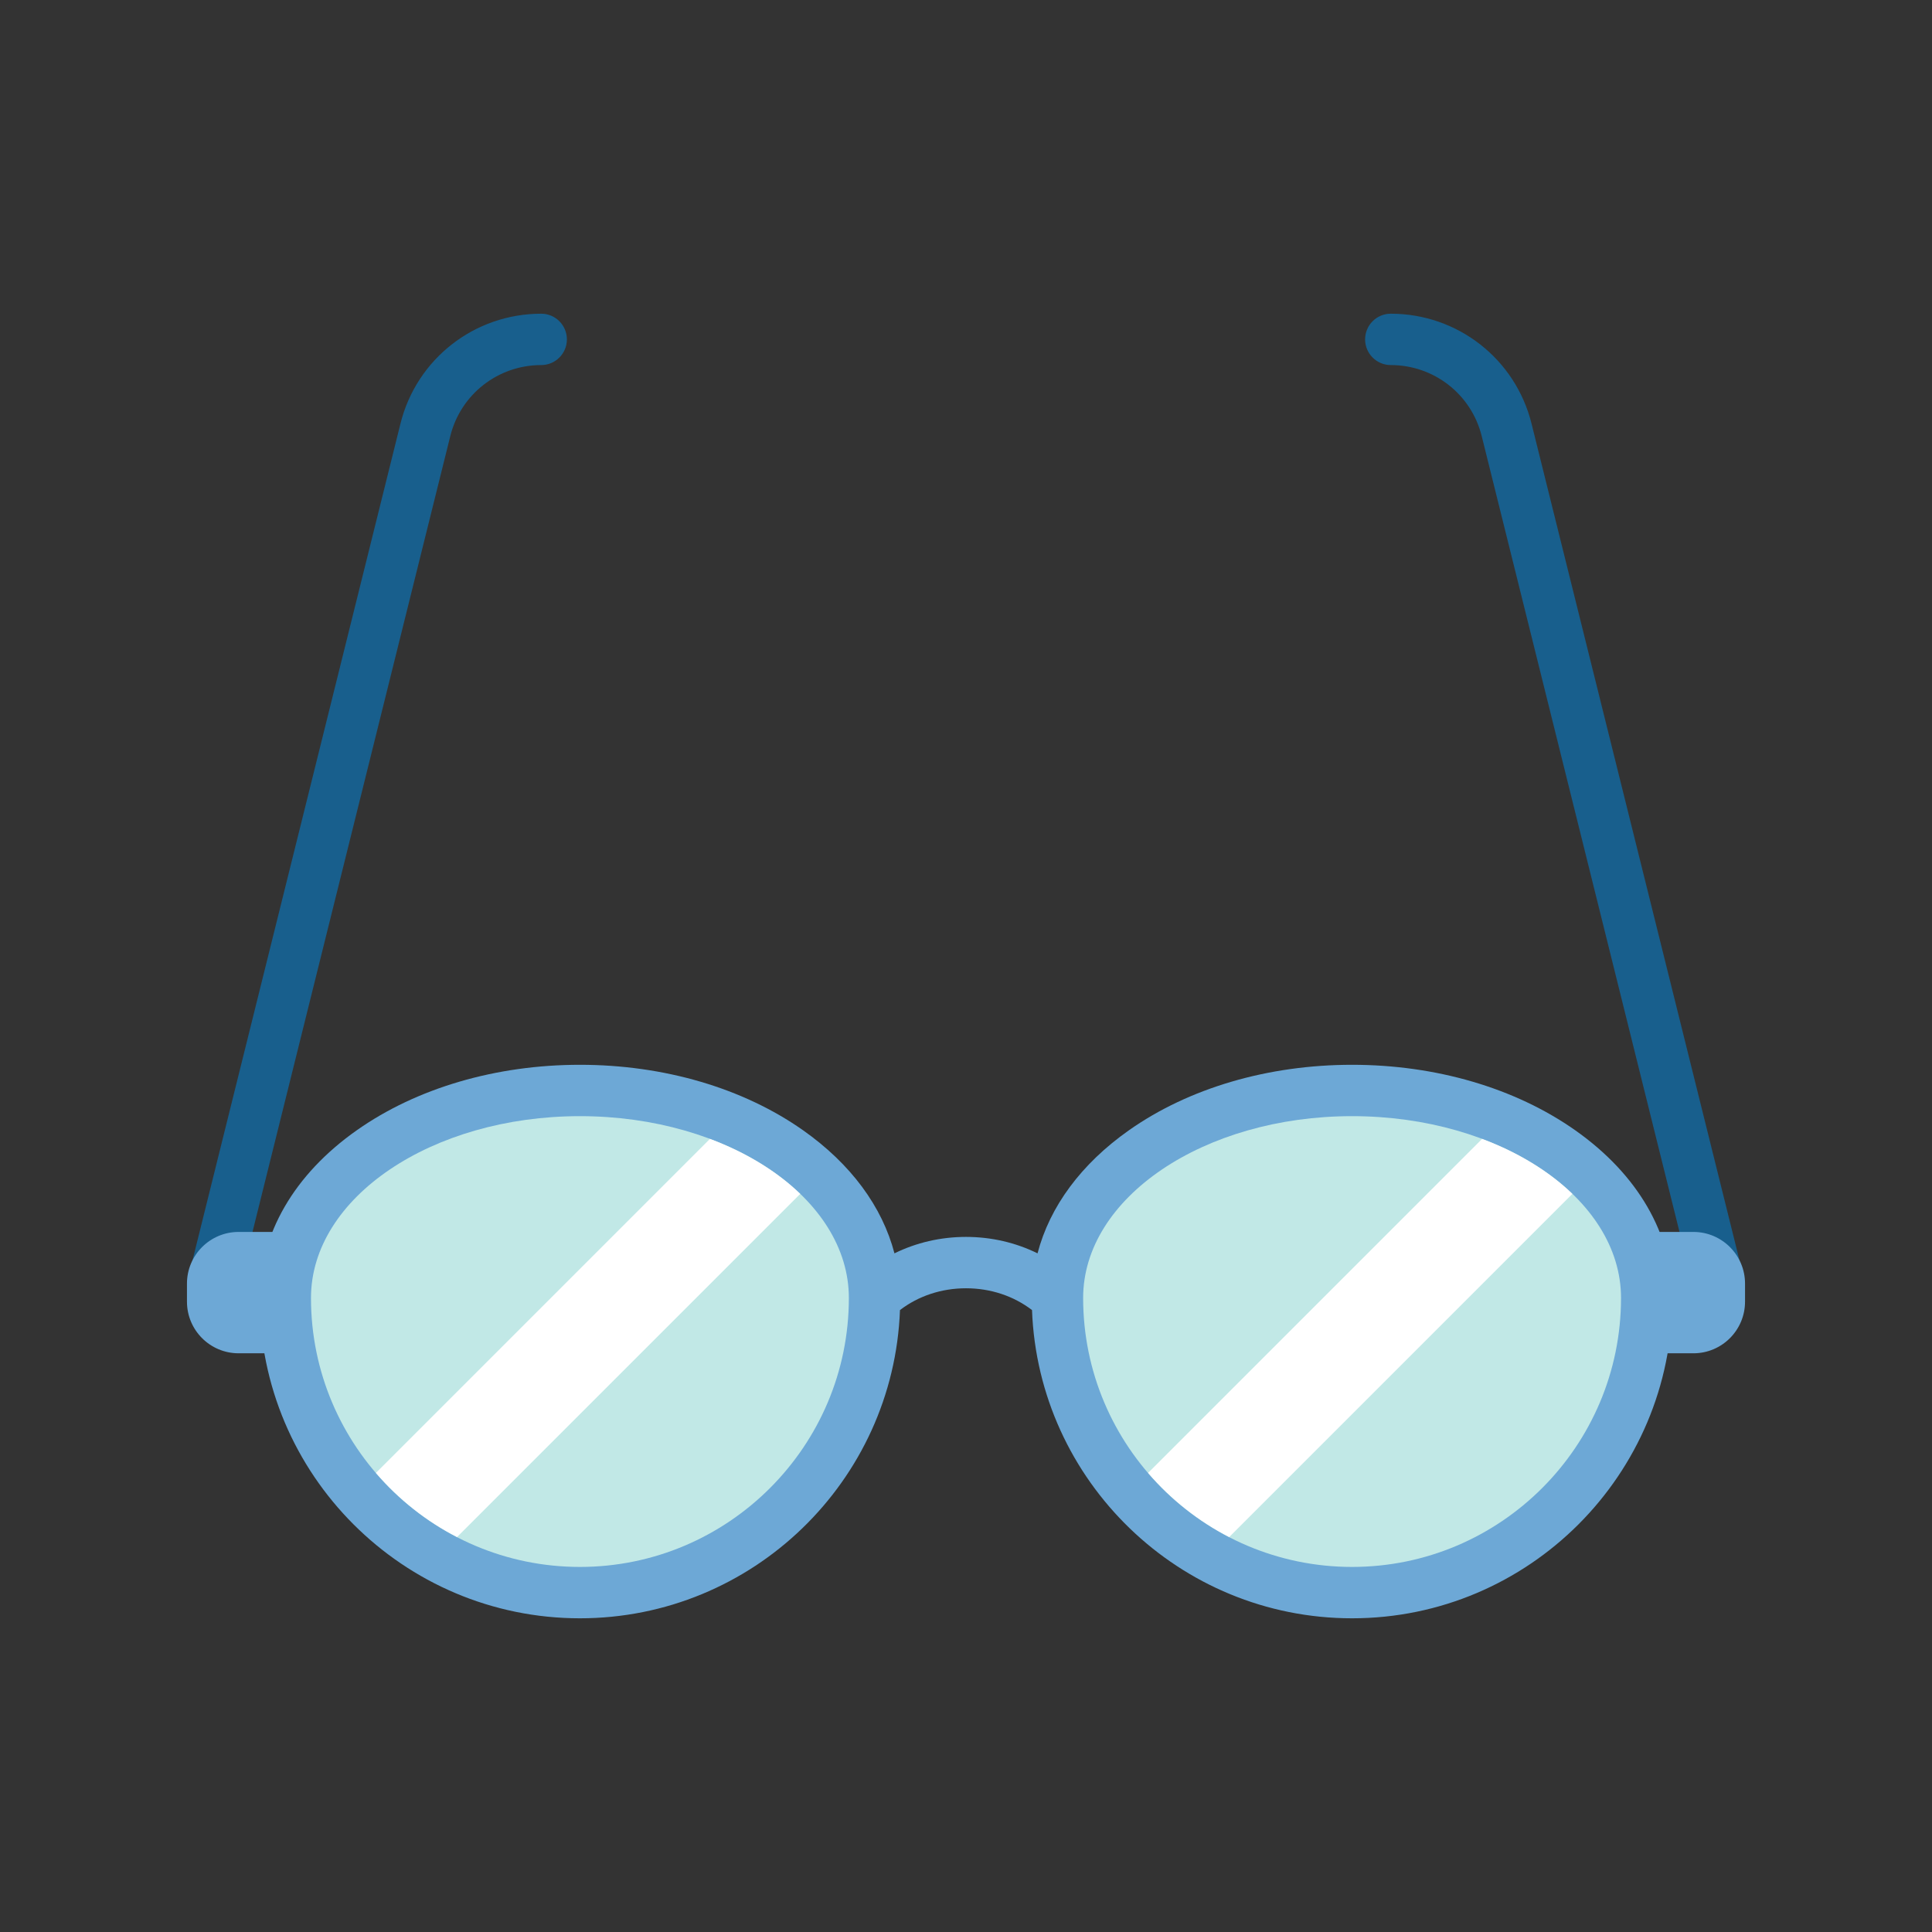 <!DOCTYPE svg PUBLIC "-//W3C//DTD SVG 1.1//EN" "http://www.w3.org/Graphics/SVG/1.1/DTD/svg11.dtd">
<!-- Uploaded to: SVG Repo, www.svgrepo.com, Transformed by: SVG Repo Mixer Tools -->
<svg xmlns="http://www.w3.org/2000/svg" xmlns:xlink="http://www.w3.org/1999/xlink" version="1.1" id="Capa_1" viewBox="-54.6 -54.6 564.20 564.20" xml:space="preserve" width="64px" height="64px" fill="#000000">
<rect x="-54.6" y="-54.6" width="564.20" height="564.20" fill="#333333" stroke="none"/>
<g id="SVGRepo_bgCarrier" stroke-width="0"/>
<g id="SVGRepo_tracerCarrier" stroke-linecap="round" stroke-linejoin="round"/>
<g id="SVGRepo_iconCarrier"> <g> <path style="fill:#185F8D;" d="M351.552,37.01c19.503,0,36.405,13.204,41.104,32.11L455,319.975l-15.848-1.576L378.1,72.739 c-3.034-12.205-13.95-20.729-26.548-20.729c-4.143,0-7.5-3.358-7.5-7.5S347.409,37.01,351.552,37.01z"/> <path style="fill:#6DA8D6;" d="M439.92,305.161h-17.27l-0.67,0.31l2.79,35.13h15.15c8.33,0,15.08-6.75,15.08-15.08v-5.28 C455,311.911,448.25,305.161,439.92,305.161z"/> <path style="fill:#185F8D;" d="M103.448,37.01c-19.503,0-36.405,13.204-41.104,32.11L0,319.975l15.848-1.576L76.9,72.739 c3.034-12.205,13.95-20.729,26.548-20.729c4.143,0,7.5-3.358,7.5-7.5S107.591,37.01,103.448,37.01z"/> <path style="fill:#6DA8D6;" d="M32.35,305.161H15.08c-8.33,0-15.08,6.75-15.08,15.08v5.28c0,8.33,6.75,15.08,15.08,15.08h15.15 l2.79-35.13L32.35,305.161z"/> <path style="fill:#6DA8D6;" d="M405.404,275.468c-17.504-12.328-40.644-19.118-65.157-19.118c-24.515,0-47.654,6.79-65.158,19.118 c-13.962,9.834-23.131,22.291-26.698,35.946c-6.365-3.133-13.488-4.8-20.891-4.8s-14.525,1.667-20.891,4.8 c-3.567-13.655-12.737-26.111-26.698-35.946c-17.504-12.328-40.644-19.118-65.157-19.118c-24.515,0-47.654,6.79-65.158,19.118 c-18.302,12.891-28.381,30.287-28.381,48.983c0,51.577,41.962,93.539,93.539,93.539c50.396,0,91.604-40.064,93.465-90.014 c5.387-4.12,12.125-6.362,19.281-6.362s13.894,2.241,19.281,6.362c1.861,49.95,43.069,90.014,93.466,90.014 c51.577,0,93.538-41.961,93.538-93.539C433.785,305.755,423.706,288.359,405.404,275.468z"/> <path style="fill:#C1E8E6;" d="M340.247,402.99c-43.307,0-78.539-35.232-78.539-78.539c0-29.28,35.232-53.101,78.539-53.101 c43.306,0,78.538,23.821,78.538,53.101C418.785,367.757,383.553,402.99,340.247,402.99z"/> <path style="fill:#C1E8E6;" d="M114.754,402.99c-43.307,0-78.539-35.232-78.539-78.539c0-29.28,35.232-53.101,78.539-53.101 c43.306,0,78.538,23.821,78.538,53.101C193.292,367.757,158.06,402.99,114.754,402.99z"/> <path style="fill:#FFFFFF;" d="M55.174,375.536c6.589,7.673,14.625,14.059,23.689,18.737l100.225-100.225 c-6.857-6.612-15.874-12.125-26.366-16.06L55.174,375.536z"/> <path style="fill:#FFFFFF;" d="M280.667,375.536c6.589,7.673,14.626,14.059,23.689,18.737l100.225-100.225 c-6.857-6.612-15.874-12.125-26.365-16.06L280.667,375.536z"/> </g> </g>
</svg>